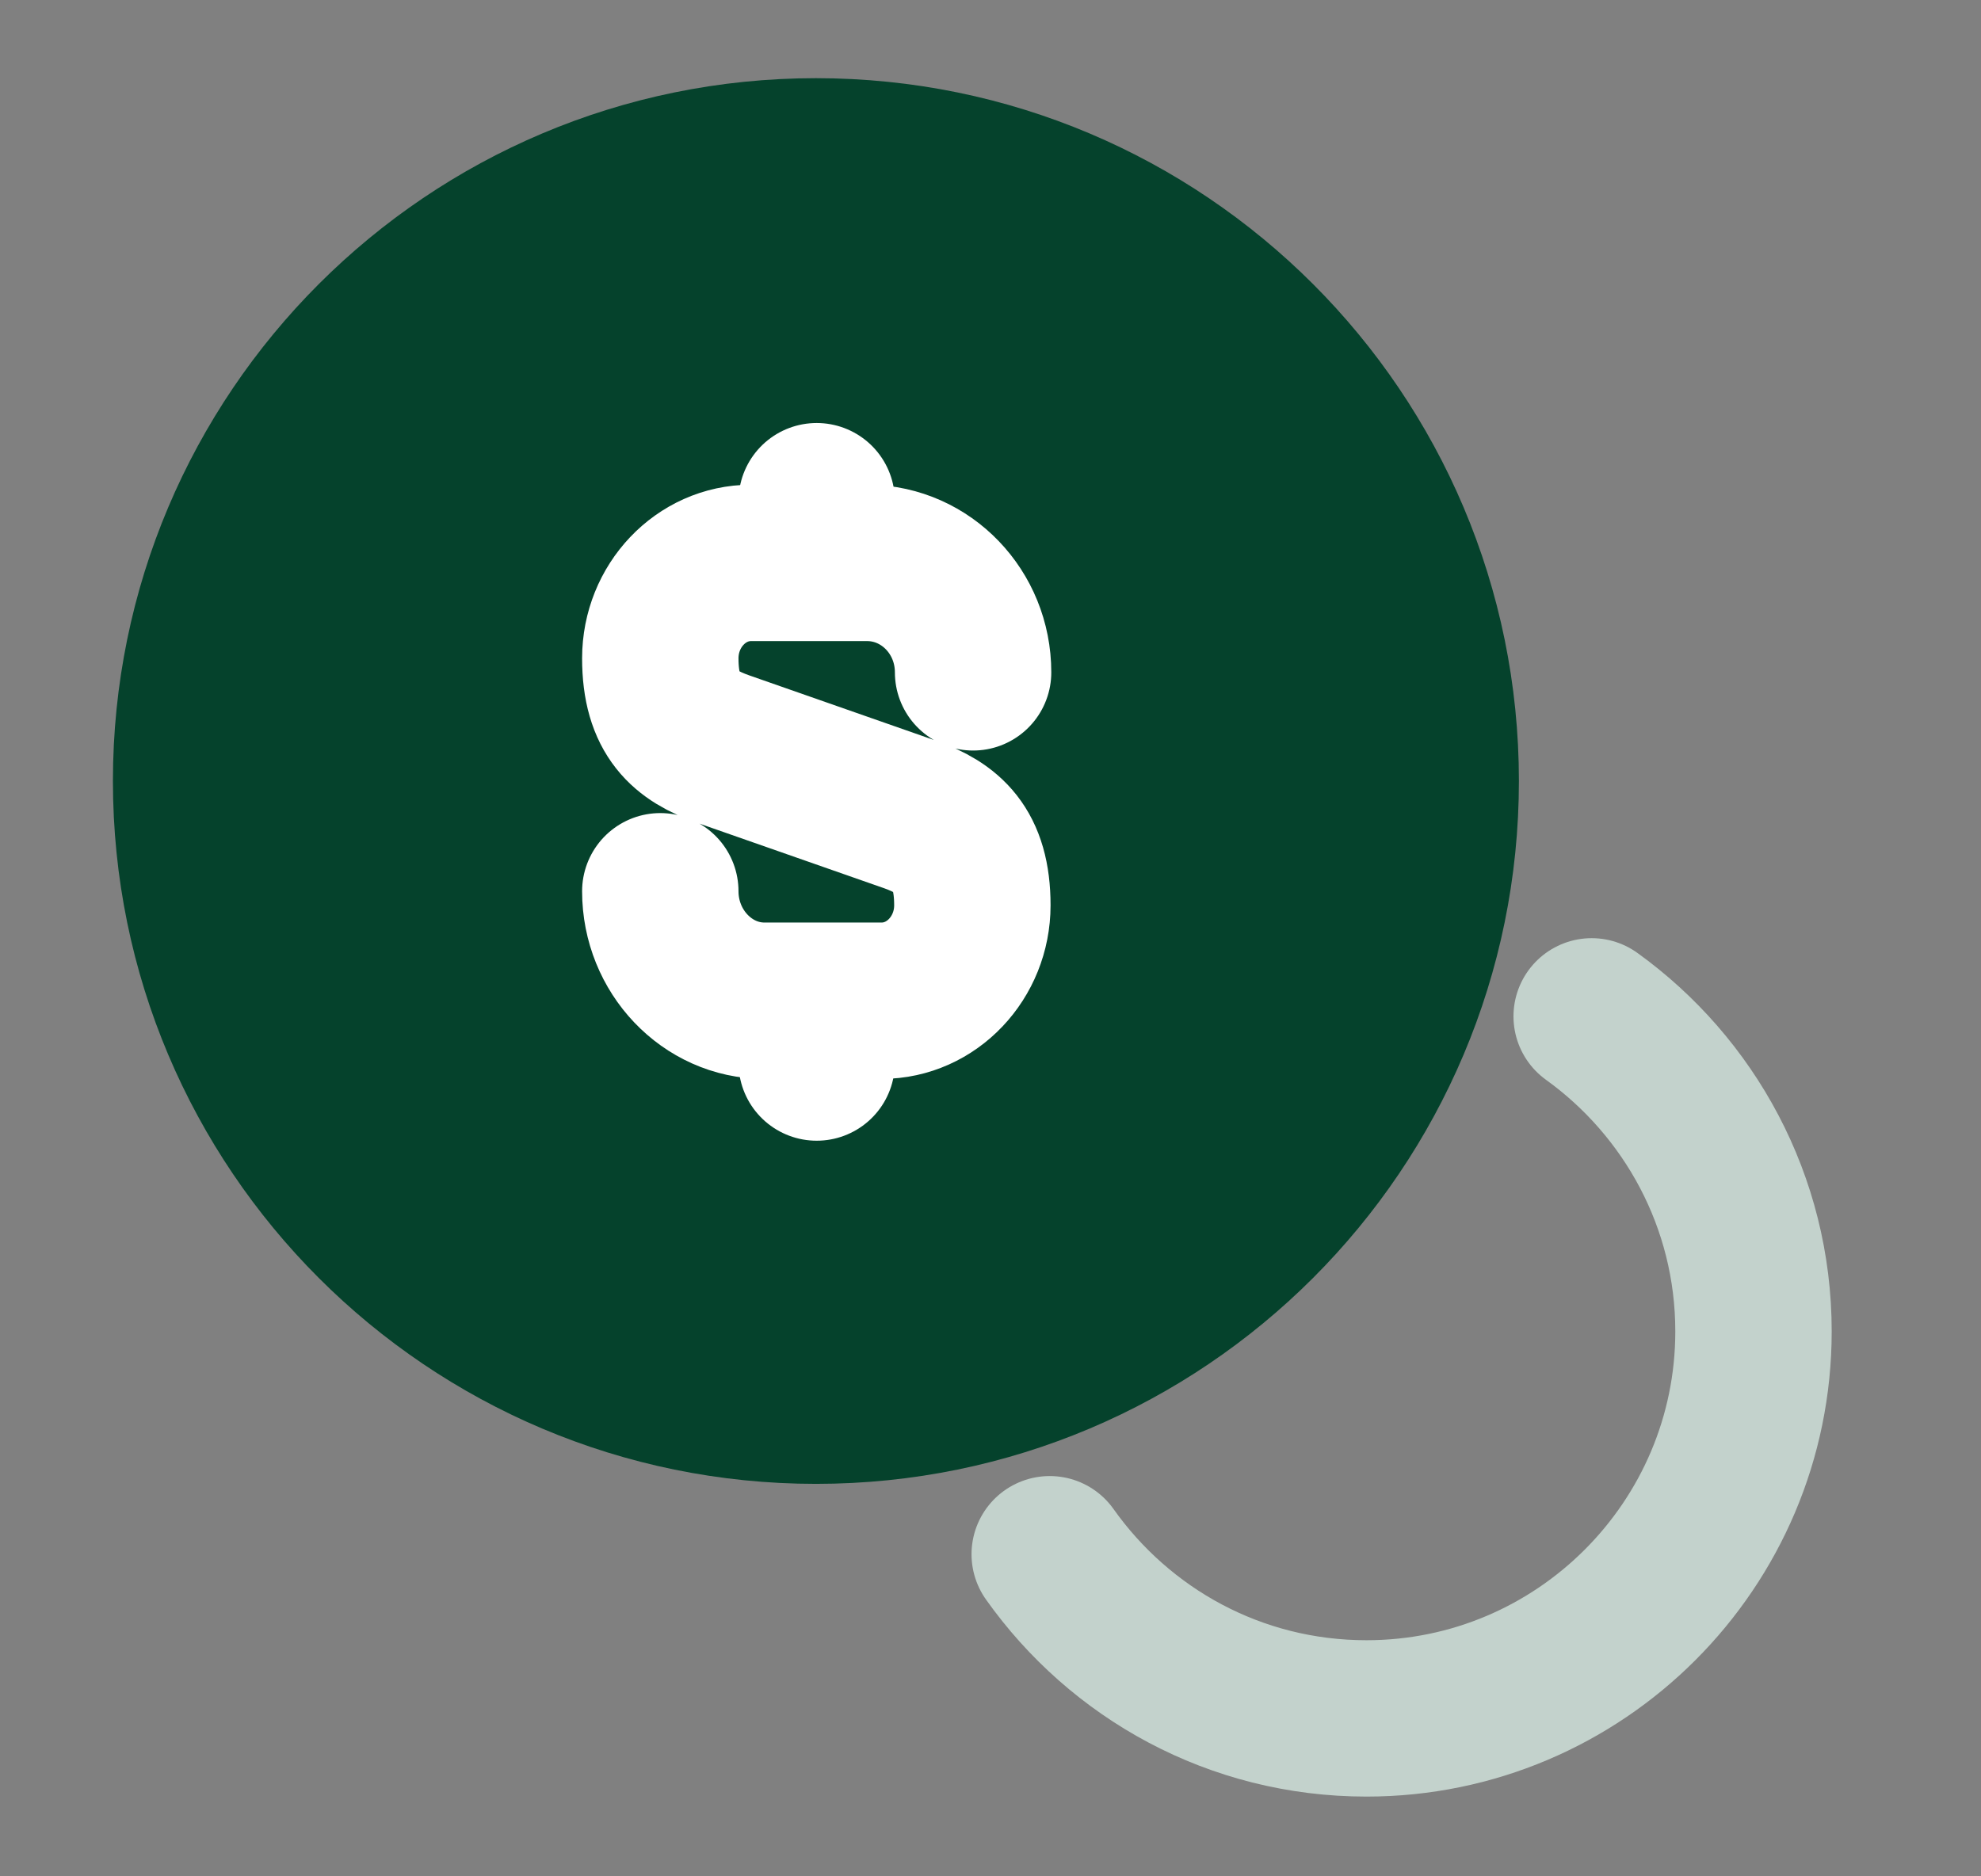 <svg width="19" height="18" viewBox="0 0 19 18" fill="none" xmlns="http://www.w3.org/2000/svg">
<rect x="0" y="0" width="19" height="18" fill="#808080" stroke="none"/>
<g id="vuesax/linear/coin">
<g id="vuesax/linear/coin_2">
<g id="coin">
<path id="Vector" d="M7.826 13.485C11.135 13.485 13.818 10.802 13.818 7.492C13.818 4.183 11.135 1.5 7.826 1.5C4.516 1.5 1.833 4.183 1.833 7.492C1.833 10.802 4.516 13.485 7.826 13.485Z" fill="#05422C" stroke="#05422C" stroke-width="1.5" stroke-linecap="round" stroke-linejoin="round"/>
<path id="Vector_2" d="M10.068 14.91C10.743 15.862 11.846 16.485 13.106 16.485C15.153 16.485 16.818 14.82 16.818 12.772C16.818 11.527 16.203 10.425 15.266 9.75" stroke="#C3D2CC" stroke-width="1.5" stroke-linecap="round" stroke-linejoin="round"/>
<path id="Vector_3" d="M6.333 8.55C6.333 9.127 6.783 9.6 7.331 9.6H8.456C8.936 9.6 9.326 9.187 9.326 8.685C9.326 8.137 9.086 7.942 8.733 7.815L6.933 7.185C6.573 7.057 6.333 6.862 6.333 6.315C6.333 5.812 6.723 5.4 7.203 5.4H8.328C8.883 5.407 9.333 5.872 9.333 6.45" stroke="white" stroke-width="1.5" stroke-linecap="round" stroke-linejoin="round"/>
<path id="Vector_4" d="M7.833 9.637V10.193" stroke="white" stroke-width="1.5" stroke-linecap="round" stroke-linejoin="round"/>
<path id="Vector_5" d="M7.833 4.808V5.393" stroke="white" stroke-width="1.5" stroke-linecap="round" stroke-linejoin="round"/>
</g>
</g>
</g>
</svg>
